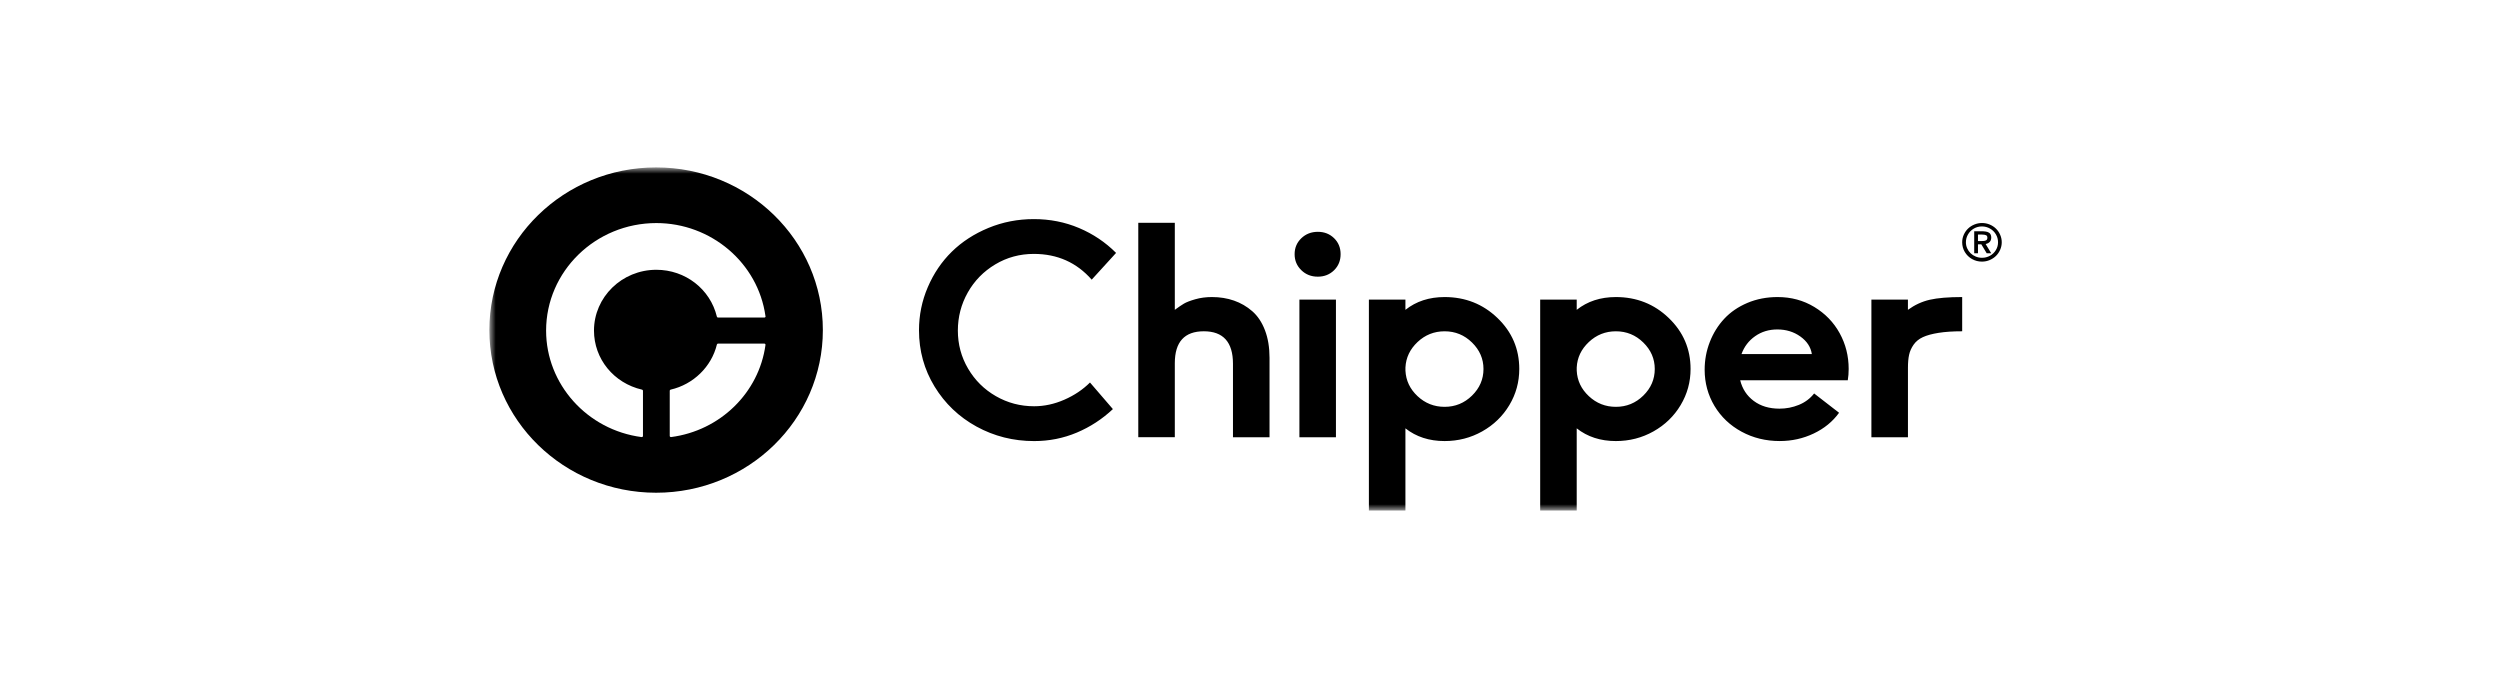 <svg width="295" height="80" viewBox="0 0 295 80" fill="none" xmlns="http://www.w3.org/2000/svg">
<mask id="mask0_13368_57415" style="mask-type:luminance" maskUnits="userSpaceOnUse" x="57" y="19" width="181" height="42">
<path d="M237.256 19.754H57.744V60.246H237.256V19.754Z" fill="white"/>
</mask>
<g mask="url(#mask0_13368_57415)">
<path d="M77.42 19.754C66.553 19.754 57.744 28.347 57.744 38.948C57.744 49.548 66.553 58.142 77.42 58.142C88.288 58.142 97.097 49.548 97.097 38.948C97.097 28.347 88.288 19.754 77.42 19.754ZM79.186 51.574C79.179 51.574 79.174 51.574 79.167 51.574C79.133 51.574 79.1 51.562 79.075 51.54C79.045 51.515 79.029 51.477 79.029 51.439V46.107C79.029 46.044 79.073 45.99 79.135 45.977C81.819 45.361 83.96 43.27 84.594 40.65C84.608 40.589 84.663 40.546 84.728 40.546H90.191C90.23 40.546 90.269 40.562 90.295 40.591C90.32 40.62 90.334 40.658 90.327 40.699C89.557 46.35 84.974 50.821 79.186 51.574ZM90.198 37.471C90.196 37.471 90.193 37.471 90.191 37.471H84.725C84.661 37.471 84.605 37.428 84.592 37.368C83.806 34.108 80.868 31.834 77.448 31.834C73.39 31.834 70.09 35.053 70.09 39.011C70.09 42.346 72.422 45.212 75.764 45.979C75.826 45.992 75.87 46.046 75.87 46.109V51.441C75.87 51.479 75.853 51.515 75.823 51.542C75.798 51.565 75.766 51.576 75.731 51.576C75.724 51.576 75.72 51.576 75.713 51.576C69.286 50.737 64.44 45.336 64.44 39.013C64.44 32.016 70.277 26.322 77.448 26.322C83.919 26.322 89.444 31.031 90.322 37.28C90.332 37.298 90.336 37.318 90.336 37.339C90.336 37.41 90.274 37.471 90.198 37.471Z" fill="black"/>
<path d="M108.441 38.974C108.441 37.194 108.787 35.497 109.481 33.883C110.174 32.269 111.117 30.875 112.313 29.702C113.509 28.529 114.947 27.594 116.631 26.897C118.313 26.202 120.101 25.854 121.996 25.854C123.89 25.854 125.666 26.205 127.326 26.906C128.985 27.607 130.443 28.587 131.697 29.844L128.821 33C127.042 30.974 124.765 29.961 121.993 29.961C120.339 29.961 118.822 30.372 117.442 31.197C116.062 32.022 114.981 33.126 114.2 34.51C113.419 35.895 113.027 37.396 113.027 39.008C113.027 40.633 113.43 42.13 114.235 43.499C115.039 44.868 116.131 45.951 117.511 46.745C118.892 47.541 120.399 47.938 122.03 47.938C123.228 47.938 124.418 47.68 125.597 47.163C126.777 46.646 127.784 45.969 128.618 45.135L131.321 48.273C130.065 49.453 128.648 50.377 127.067 51.045C125.487 51.712 123.807 52.047 122.028 52.047C119.576 52.047 117.311 51.476 115.232 50.337C113.154 49.197 111.504 47.621 110.278 45.612C109.054 43.602 108.441 41.391 108.441 38.974ZM134.317 51.596V26.288H138.628V36.56C139.05 36.248 139.407 36.005 139.698 35.832C139.988 35.659 140.437 35.486 141.041 35.313C141.645 35.139 142.302 35.052 143.009 35.052C143.945 35.052 144.811 35.191 145.61 35.47C146.41 35.749 147.127 36.164 147.767 36.722C148.406 37.279 148.906 38.028 149.265 38.968C149.625 39.907 149.804 40.995 149.804 42.231V51.596H145.491V42.926C145.491 40.37 144.343 39.091 142.05 39.091C139.769 39.091 138.628 40.348 138.628 42.858V51.593H134.317V51.596ZM153.554 31.88C153.028 31.368 152.765 30.741 152.765 29.994C152.765 29.248 153.028 28.623 153.554 28.115C154.079 27.61 154.729 27.355 155.506 27.355C156.27 27.355 156.908 27.605 157.423 28.106C157.937 28.608 158.192 29.237 158.192 29.992C158.192 30.75 157.937 31.381 157.423 31.887C156.908 32.393 156.27 32.647 155.506 32.647C154.729 32.649 154.077 32.393 153.554 31.88ZM153.33 51.596V35.353H157.641V51.596H153.33ZM161.529 60.243V35.353H165.84V36.56C167.107 35.555 168.647 35.052 170.461 35.052C172.907 35.052 174.988 35.877 176.703 37.525C178.418 39.172 179.274 41.177 179.274 43.539C179.274 45.075 178.885 46.495 178.105 47.801C177.323 49.107 176.256 50.141 174.901 50.903C173.546 51.665 172.066 52.045 170.461 52.045C168.647 52.045 167.106 51.544 165.84 50.544V60.243H161.529ZM165.842 43.739C165.901 44.906 166.375 45.909 167.271 46.747C168.168 47.586 169.23 48.006 170.463 48.006C171.719 48.006 172.795 47.565 173.698 46.682C174.599 45.798 175.051 44.751 175.051 43.542C175.051 42.341 174.599 41.301 173.698 40.417C172.797 39.534 171.719 39.093 170.463 39.093C169.23 39.093 168.168 39.516 167.271 40.359C166.375 41.204 165.901 42.202 165.842 43.357V43.739ZM181.741 60.243V35.353H186.052V36.56C187.319 35.555 188.859 35.052 190.671 35.052C193.118 35.052 195.2 35.877 196.914 37.525C198.628 39.172 199.487 41.177 199.487 43.539C199.487 45.075 199.097 46.495 198.315 47.801C197.535 49.107 196.467 50.141 195.112 50.903C193.757 51.665 192.278 52.045 190.671 52.045C188.859 52.045 187.317 51.544 186.052 50.544V60.243H181.741ZM186.054 43.739C186.111 44.906 186.586 45.909 187.483 46.747C188.379 47.586 189.441 48.006 190.674 48.006C191.93 48.006 193.007 47.565 193.909 46.682C194.811 45.798 195.262 44.751 195.262 43.542C195.262 42.341 194.811 41.301 193.909 40.417C193.008 39.534 191.93 39.093 190.674 39.093C189.441 39.093 188.379 39.516 187.483 40.359C186.586 41.204 186.111 42.202 186.054 43.357V43.739ZM201.149 43.632C201.149 42.485 201.351 41.393 201.758 40.352C202.163 39.311 202.73 38.399 203.462 37.614C204.191 36.83 205.102 36.207 206.189 35.744C207.28 35.283 208.468 35.052 209.756 35.052C211.353 35.052 212.796 35.441 214.086 36.221C215.374 37.001 216.374 38.032 217.081 39.318C217.788 40.604 218.143 42.009 218.143 43.533C218.143 44.011 218.107 44.457 218.038 44.868H205.342C205.592 45.886 206.124 46.7 206.941 47.309C207.756 47.918 208.769 48.222 209.978 48.222C210.776 48.222 211.54 48.073 212.271 47.774C213.001 47.475 213.6 47.026 214.067 46.428L217.01 48.707C216.257 49.748 215.26 50.562 214.015 51.155C212.771 51.746 211.437 52.043 210.01 52.043C208.366 52.043 206.866 51.676 205.509 50.941C204.152 50.206 203.085 49.195 202.308 47.902C201.54 46.614 201.149 45.189 201.149 43.632ZM205.498 41.779H213.797C213.673 40.957 213.223 40.267 212.445 39.709C211.669 39.154 210.763 38.875 209.724 38.875C208.731 38.875 207.861 39.141 207.107 39.669C206.352 40.197 205.816 40.901 205.498 41.779ZM220.825 51.596V35.353H225.135V36.56C225.933 35.98 226.792 35.582 227.711 35.371C228.631 35.16 229.906 35.052 231.537 35.052V39.091C230.455 39.091 229.526 39.152 228.755 39.276C227.986 39.397 227.366 39.568 226.898 39.783C226.431 39.999 226.066 40.298 225.803 40.676C225.542 41.053 225.363 41.451 225.274 41.867C225.181 42.283 225.138 42.793 225.138 43.393V51.596H220.825ZM231.537 28.592C231.537 28.282 231.599 27.985 231.723 27.704C231.849 27.423 232.015 27.18 232.224 26.978C232.433 26.776 232.683 26.614 232.97 26.495C233.261 26.375 233.563 26.315 233.878 26.315C234.194 26.315 234.496 26.375 234.785 26.495C235.071 26.616 235.319 26.778 235.525 26.98C235.733 27.183 235.9 27.427 236.021 27.708C236.144 27.989 236.206 28.282 236.206 28.587C236.206 28.893 236.144 29.185 236.021 29.468C235.897 29.752 235.733 29.994 235.524 30.199C235.316 30.404 235.067 30.565 234.779 30.689C234.492 30.81 234.189 30.871 233.872 30.871C233.45 30.871 233.061 30.77 232.701 30.568C232.344 30.365 232.058 30.089 231.849 29.738C231.641 29.387 231.537 29.005 231.537 28.592ZM231.977 28.592C231.977 28.839 232.026 29.073 232.124 29.298C232.224 29.522 232.357 29.716 232.526 29.88C232.694 30.044 232.895 30.174 233.13 30.273C233.364 30.37 233.612 30.419 233.873 30.419C234.219 30.419 234.54 30.336 234.83 30.172C235.12 30.008 235.351 29.785 235.517 29.504C235.685 29.226 235.768 28.92 235.768 28.59C235.768 28.255 235.685 27.942 235.517 27.657C235.351 27.371 235.12 27.142 234.825 26.973C234.533 26.805 234.212 26.719 233.866 26.719C233.521 26.719 233.202 26.805 232.912 26.973C232.622 27.142 232.394 27.369 232.227 27.657C232.061 27.942 231.977 28.255 231.977 28.592ZM232.957 29.882V27.288H233.768C233.869 27.288 233.957 27.29 234.028 27.293C234.1 27.295 234.18 27.304 234.27 27.315C234.36 27.326 234.436 27.342 234.496 27.362C234.557 27.383 234.62 27.41 234.683 27.448C234.746 27.484 234.795 27.529 234.834 27.578C234.873 27.628 234.904 27.69 234.929 27.767C234.951 27.843 234.967 27.929 234.967 28.023C234.967 28.441 234.746 28.697 234.306 28.796L234.967 29.889H234.433L233.797 28.832H233.401V29.884H232.957V29.882ZM233.401 28.443H233.885C233.98 28.443 234.063 28.439 234.13 28.43C234.196 28.421 234.261 28.405 234.321 28.378C234.384 28.354 234.429 28.313 234.462 28.259C234.494 28.205 234.51 28.138 234.51 28.055C234.51 27.906 234.459 27.805 234.355 27.756C234.251 27.706 234.095 27.679 233.885 27.679H233.401V28.443Z" fill="black"/>
</g>
</svg>
